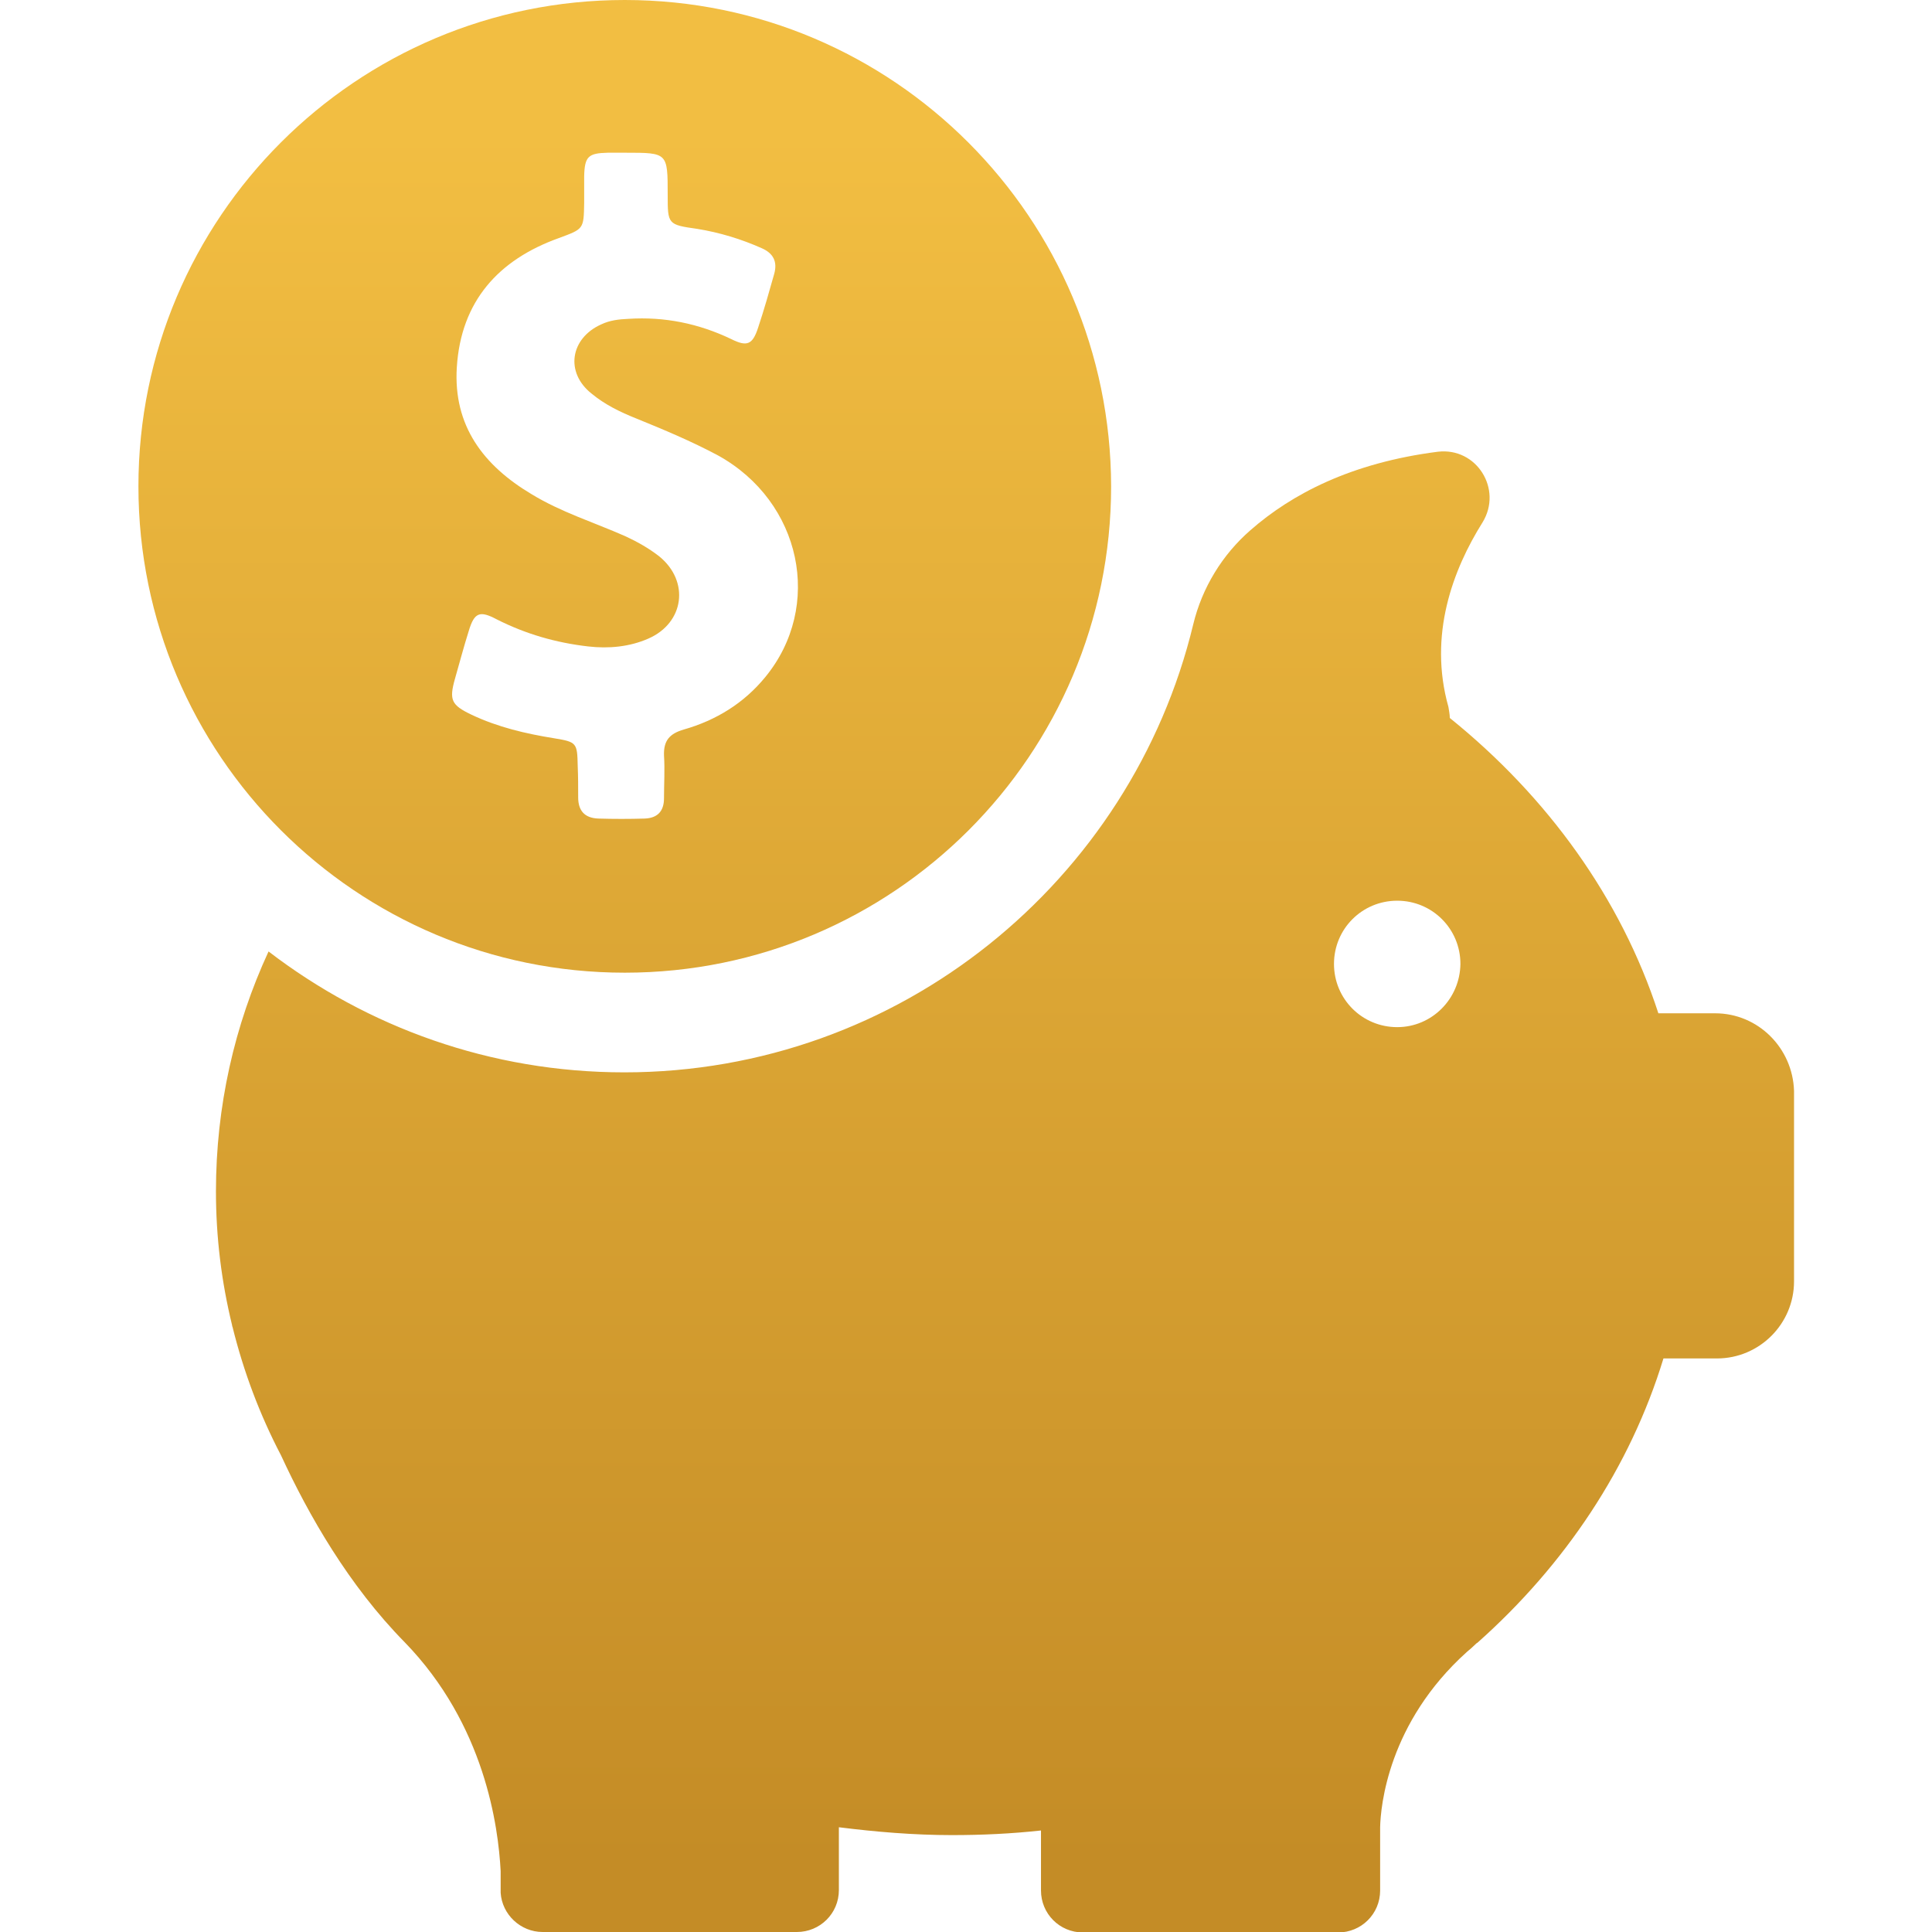<?xml version="1.0" encoding="utf-8"?>
<!-- Generator: Adobe Illustrator 24.1.3, SVG Export Plug-In . SVG Version: 6.00 Build 0)  -->
<svg version="1.1" id="圖層_1" xmlns="http://www.w3.org/2000/svg" xmlns:xlink="http://www.w3.org/1999/xlink" x="0px" y="0px"
	 viewBox="0 0 41.87 41.87" style="enable-background:new 0 0 41.87 41.87;" xml:space="preserve">
<style type="text/css">
	.st0{fill:url(#SVGID_1_);}
	.st1{fill:url(#SVGID_2_);}
	.st2{fill:url(#SVGID_3_);}
	.st3{fill:url(#SVGID_4_);}
	.st4{fill:url(#SVGID_5_);}
	.st5{fill:url(#SVGID_6_);}
	.st6{fill:url(#SVGID_7_);}
	.st7{fill:url(#SVGID_8_);}
</style>
<g>
	<g>
		<linearGradient id="SVGID_1_" gradientUnits="userSpaceOnUse" x1="13.537" y1="40.34" x2="13.537" y2="2.836">
			<stop  offset="0" style="stop-color:#C48C26"/>
			<stop  offset="1" style="stop-color:#F2BE42"/>
		</linearGradient>
		<path class="st0" d="M13.54,21.08c5.82,0,10.54-4.72,10.54-10.54C24.07,4.73,19.36,0,13.54,0C7.72,0,3,4.72,3,10.54
			S7.72,21.08,13.54,21.08z M9.86,14.71c0.1-0.35,0.19-0.69,0.3-1.04c0.12-0.4,0.24-0.44,0.6-0.25c0.63,0.32,1.29,0.51,1.99,0.59
			c0.44,0.05,0.89,0.01,1.3-0.17c0.78-0.34,0.9-1.24,0.24-1.78c-0.23-0.18-0.48-0.32-0.74-0.44c-0.68-0.3-1.39-0.52-2.03-0.91
			c-1.04-0.62-1.7-1.48-1.62-2.75c0.09-1.43,0.9-2.33,2.21-2.8c0.54-0.2,0.54-0.19,0.55-0.76c0-0.19,0-0.38,0-0.58
			c0.01-0.43,0.09-0.5,0.51-0.51c0.13,0,0.26,0,0.39,0c0.91,0,0.91,0,0.91,0.91c0,0.64,0,0.65,0.64,0.74
			c0.49,0.08,0.95,0.22,1.4,0.42c0.25,0.11,0.34,0.29,0.27,0.55c-0.11,0.39-0.22,0.78-0.35,1.17c-0.12,0.37-0.24,0.42-0.58,0.25
			c-0.71-0.34-1.45-0.49-2.23-0.44c-0.21,0.01-0.4,0.03-0.59,0.12c-0.67,0.3-0.79,1.04-0.21,1.5c0.29,0.24,0.62,0.4,0.97,0.54
			c0.59,0.24,1.19,0.49,1.77,0.8c1.81,1,2.29,3.27,1.02,4.81c-0.46,0.56-1.06,0.93-1.76,1.13c-0.31,0.09-0.44,0.24-0.43,0.56
			c0.02,0.31,0,0.62,0,0.93c0,0.28-0.14,0.43-0.42,0.44c-0.33,0.01-0.67,0.01-1,0c-0.3-0.01-0.44-0.17-0.44-0.46
			c0-0.23,0-0.45-0.01-0.68c-0.01-0.5-0.02-0.52-0.51-0.6c-0.62-0.1-1.22-0.24-1.79-0.51C9.78,15.28,9.73,15.17,9.86,14.71z"/>
		<linearGradient id="SVGID_2_" gradientUnits="userSpaceOnUse" x1="21.775" y1="40.34" x2="21.775" y2="2.836">
			<stop  offset="0" style="stop-color:#C48C26"/>
			<stop  offset="1" style="stop-color:#F2BE42"/>
		</linearGradient>
		<path class="st1" d="M37.17,21.96h-1.23l0,0c-0.81-2.49-2.4-4.69-4.52-6.4c0-0.08-0.02-0.17-0.03-0.24c-0.44-1.56,0.1-2.98,0.74-4
			c0.44-0.72-0.13-1.63-0.97-1.53c-1.88,0.24-3.17,0.92-4.06,1.7c-0.61,0.53-1.05,1.25-1.24,2.04c-1.34,5.56-6.36,9.71-12.33,9.71
			c-2.9,0-5.57-0.98-7.71-2.62c-0.74,1.6-1.14,3.36-1.14,5.2c0,0.99,0.12,1.96,0.35,2.9l0,0c0,0,0,0.02,0.01,0.04
			c0.24,0.97,0.59,1.9,1.05,2.78c0.6,1.3,1.47,2.82,2.68,4.05c1.74,1.79,2.03,4,2.08,4.96v0.41c0,0.02,0,0.03,0,0.05
			c0,0.01,0,0.01,0,0.01l0,0c0.03,0.47,0.43,0.85,0.91,0.85h5.51c0.5,0,0.91-0.4,0.91-0.91V39.6c0.8,0.1,1.62,0.17,2.45,0.17
			c0.65,0,1.29-0.03,1.93-0.1v1.3c0,0.5,0.4,0.91,0.91,0.91h5.53c0.5,0,0.91-0.4,0.91-0.91V39.6c0.01-0.45,0.17-2.26,1.88-3.8
			c0.06-0.05,0.12-0.1,0.18-0.16c0.02-0.02,0.03-0.03,0.05-0.04l0,0c1.9-1.69,3.31-3.8,4.03-6.16h1.16c0.92,0,1.67-0.75,1.67-1.67
			v-4.13C38.85,22.71,38.1,21.96,37.17,21.96z M30.28,22.26c-0.76,0-1.37-0.61-1.37-1.37c0-0.76,0.61-1.37,1.37-1.37
			c0.76,0,1.37,0.61,1.37,1.37C31.64,21.65,31.03,22.26,30.28,22.26z"/>
	</g>
</g>
</svg>
